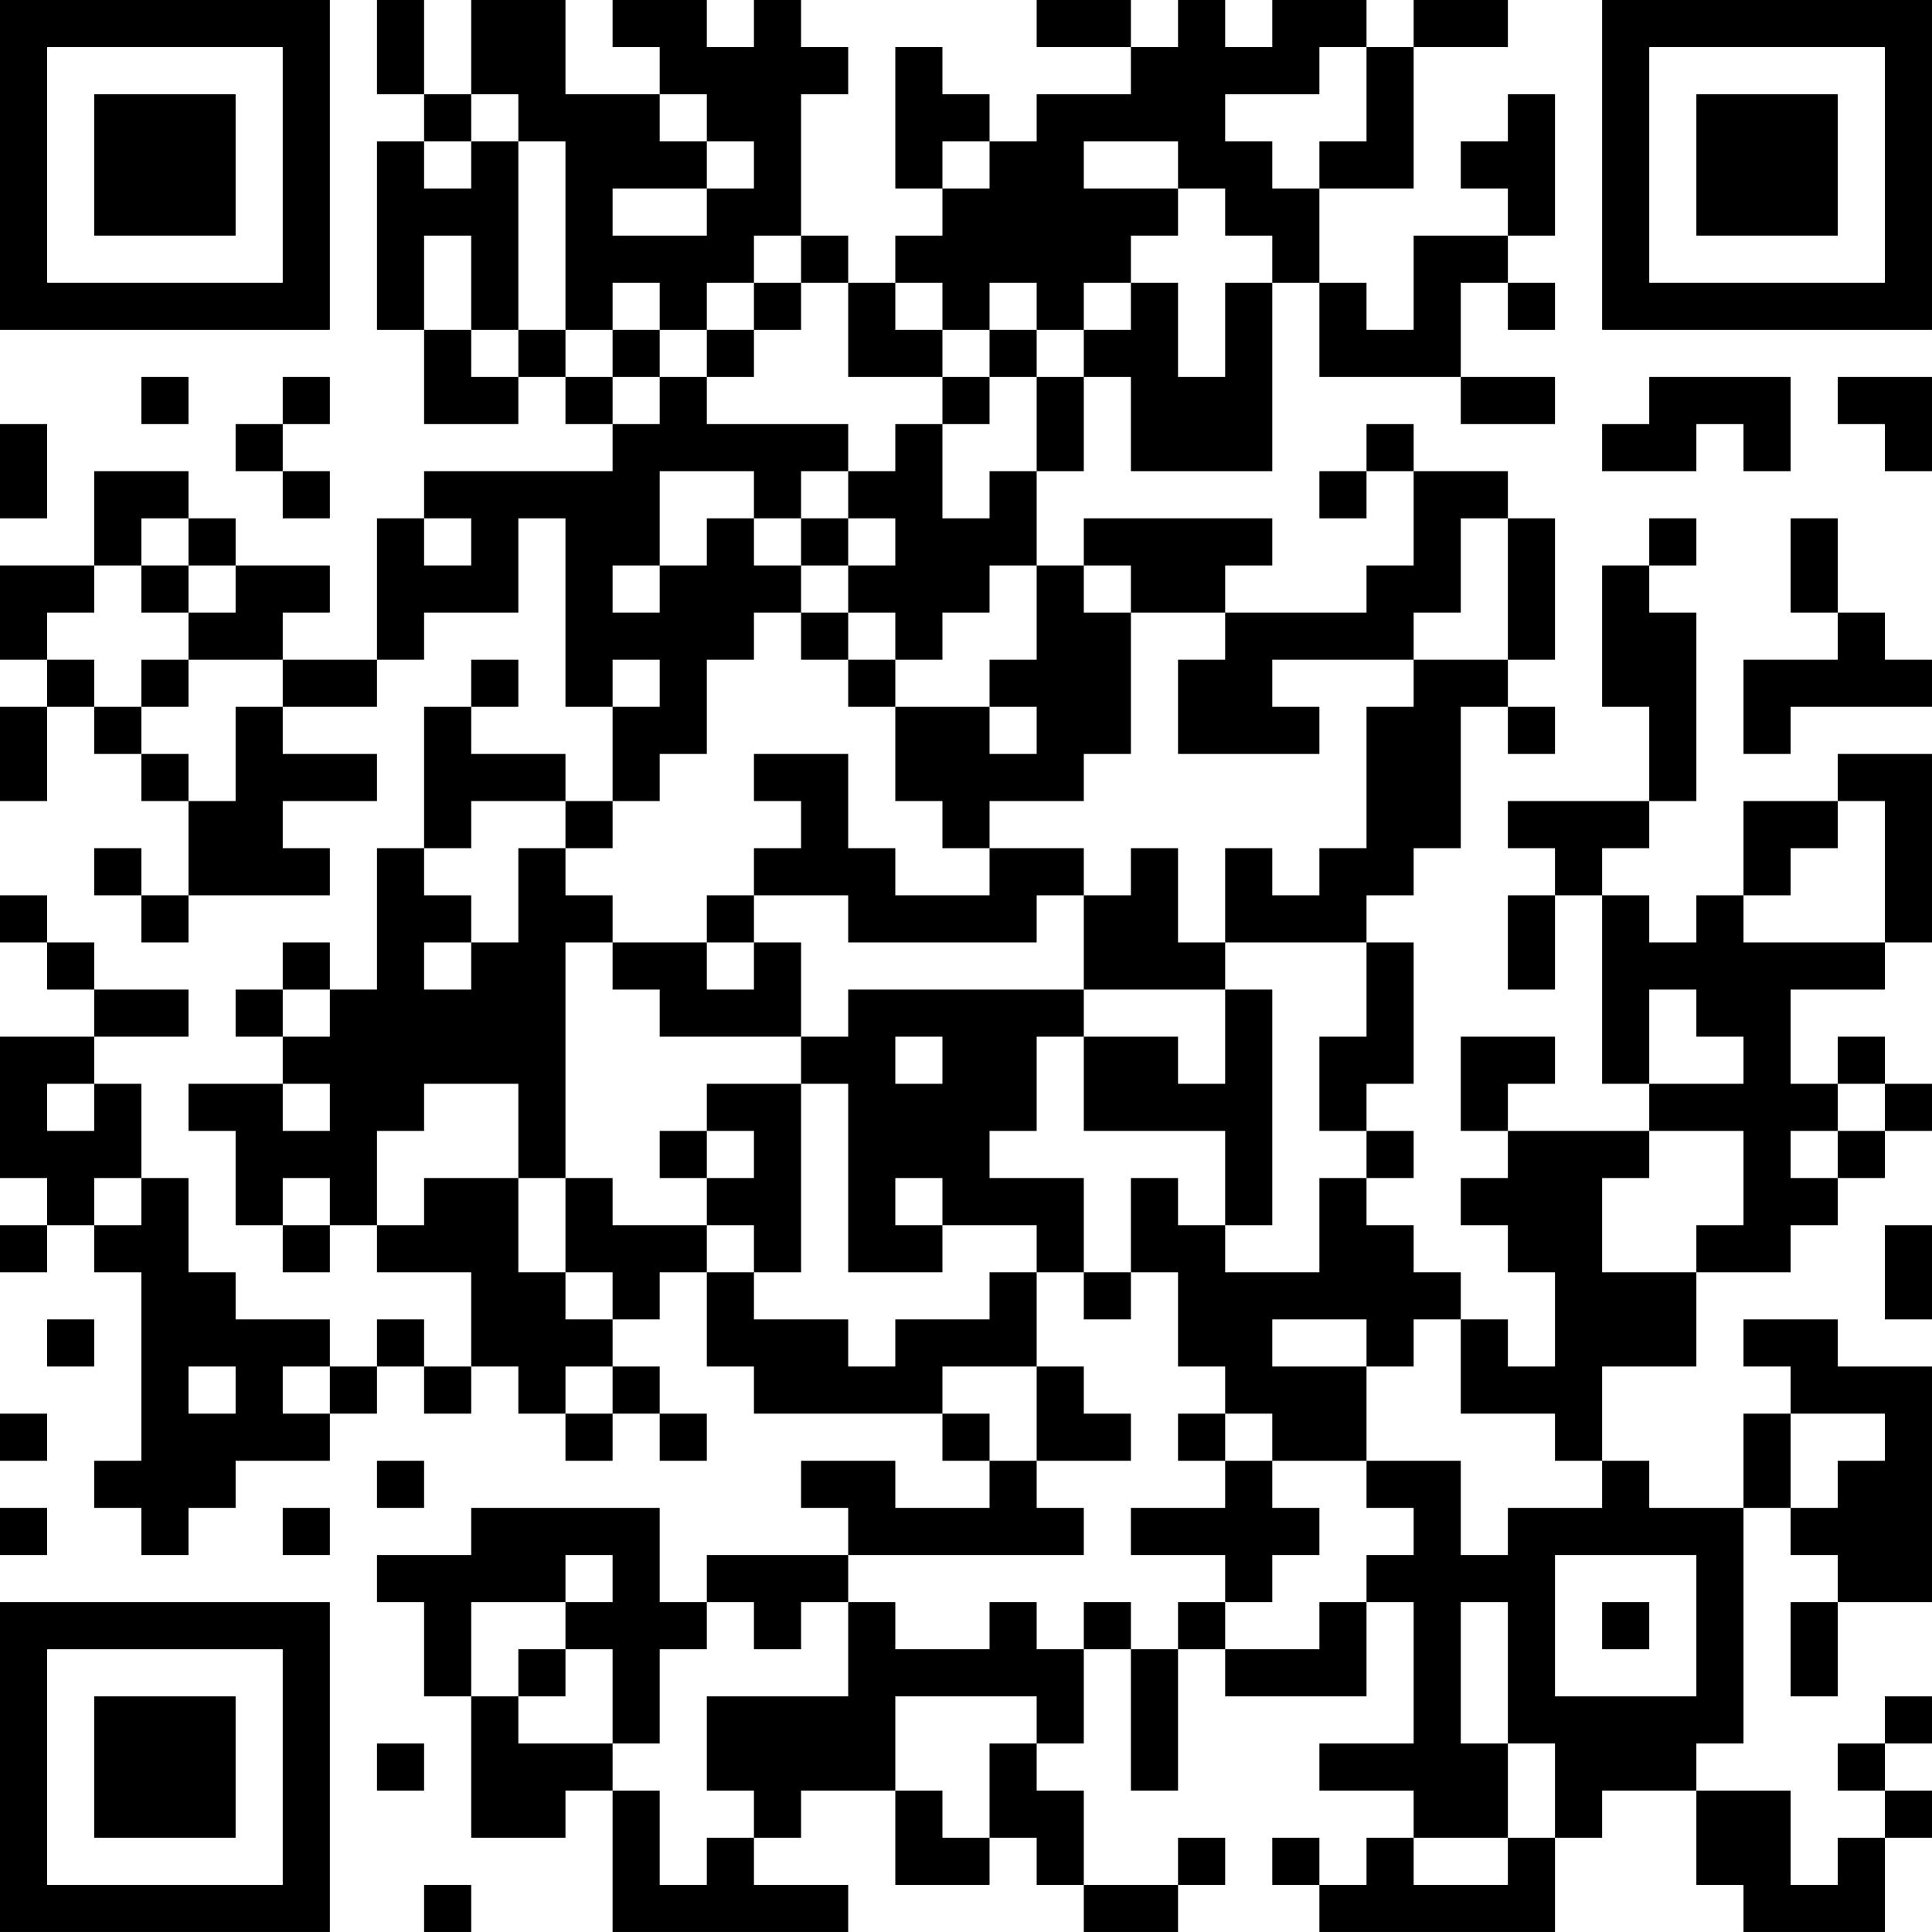 <?xml version="1.0" encoding="UTF-8"?>
<svg xmlns="http://www.w3.org/2000/svg" version="1.1" width="200" height="200" viewBox="0 0 200 200"><rect x="0" y="0" width="200" height="200" fill="#ffffff"/><g transform="scale(4.878)"><g transform="translate(0,0)"><path fill-rule="evenodd" d="M8 0L8 2L9 2L9 3L8 3L8 7L9 7L9 9L11 9L11 8L12 8L12 9L13 9L13 10L9 10L9 11L8 11L8 14L6 14L6 13L7 13L7 12L5 12L5 11L4 11L4 10L2 10L2 12L0 12L0 14L1 14L1 15L0 15L0 17L1 17L1 15L2 15L2 16L3 16L3 17L4 17L4 19L3 19L3 18L2 18L2 19L3 19L3 20L4 20L4 19L7 19L7 18L6 18L6 17L8 17L8 16L6 16L6 15L8 15L8 14L9 14L9 13L11 13L11 11L12 11L12 15L13 15L13 17L12 17L12 16L10 16L10 15L11 15L11 14L10 14L10 15L9 15L9 18L8 18L8 21L7 21L7 20L6 20L6 21L5 21L5 22L6 22L6 23L4 23L4 24L5 24L5 26L6 26L6 27L7 27L7 26L8 26L8 27L10 27L10 29L9 29L9 28L8 28L8 29L7 29L7 28L5 28L5 27L4 27L4 25L3 25L3 23L2 23L2 22L4 22L4 21L2 21L2 20L1 20L1 19L0 19L0 20L1 20L1 21L2 21L2 22L0 22L0 25L1 25L1 26L0 26L0 27L1 27L1 26L2 26L2 27L3 27L3 31L2 31L2 32L3 32L3 33L4 33L4 32L5 32L5 31L7 31L7 30L8 30L8 29L9 29L9 30L10 30L10 29L11 29L11 30L12 30L12 31L13 31L13 30L14 30L14 31L15 31L15 30L14 30L14 29L13 29L13 28L14 28L14 27L15 27L15 29L16 29L16 30L20 30L20 31L21 31L21 32L19 32L19 31L17 31L17 32L18 32L18 33L15 33L15 34L14 34L14 32L10 32L10 33L8 33L8 34L9 34L9 36L10 36L10 39L12 39L12 38L13 38L13 41L18 41L18 40L16 40L16 39L17 39L17 38L19 38L19 40L21 40L21 39L22 39L22 40L23 40L23 41L25 41L25 40L26 40L26 39L25 39L25 40L23 40L23 38L22 38L22 37L23 37L23 35L24 35L24 38L25 38L25 35L26 35L26 36L29 36L29 34L30 34L30 37L28 37L28 38L30 38L30 39L29 39L29 40L28 40L28 39L27 39L27 40L28 40L28 41L33 41L33 39L34 39L34 38L36 38L36 40L37 40L37 41L40 41L40 39L41 39L41 38L40 38L40 37L41 37L41 36L40 36L40 37L39 37L39 38L40 38L40 39L39 39L39 40L38 40L38 38L36 38L36 37L37 37L37 32L38 32L38 33L39 33L39 34L38 34L38 36L39 36L39 34L41 34L41 29L39 29L39 28L37 28L37 29L38 29L38 30L37 30L37 32L35 32L35 31L34 31L34 29L36 29L36 27L38 27L38 26L39 26L39 25L40 25L40 24L41 24L41 23L40 23L40 22L39 22L39 23L38 23L38 21L40 21L40 20L41 20L41 16L39 16L39 17L37 17L37 19L36 19L36 20L35 20L35 19L34 19L34 18L35 18L35 17L36 17L36 13L35 13L35 12L36 12L36 11L35 11L35 12L34 12L34 15L35 15L35 17L32 17L32 18L33 18L33 19L32 19L32 21L33 21L33 19L34 19L34 23L35 23L35 24L32 24L32 23L33 23L33 22L31 22L31 24L32 24L32 25L31 25L31 26L32 26L32 27L33 27L33 29L32 29L32 28L31 28L31 27L30 27L30 26L29 26L29 25L30 25L30 24L29 24L29 23L30 23L30 20L29 20L29 19L30 19L30 18L31 18L31 15L32 15L32 16L33 16L33 15L32 15L32 14L33 14L33 11L32 11L32 10L30 10L30 9L29 9L29 10L28 10L28 11L29 11L29 10L30 10L30 12L29 12L29 13L26 13L26 12L27 12L27 11L23 11L23 12L22 12L22 10L23 10L23 8L24 8L24 10L27 10L27 6L28 6L28 8L31 8L31 9L33 9L33 8L31 8L31 6L32 6L32 7L33 7L33 6L32 6L32 5L33 5L33 2L32 2L32 3L31 3L31 4L32 4L32 5L30 5L30 7L29 7L29 6L28 6L28 4L30 4L30 1L32 1L32 0L30 0L30 1L29 1L29 0L27 0L27 1L26 1L26 0L25 0L25 1L24 1L24 0L22 0L22 1L24 1L24 2L22 2L22 3L21 3L21 2L20 2L20 1L19 1L19 4L20 4L20 5L19 5L19 6L18 6L18 5L17 5L17 2L18 2L18 1L17 1L17 0L16 0L16 1L15 1L15 0L13 0L13 1L14 1L14 2L12 2L12 0L10 0L10 2L9 2L9 0ZM28 1L28 2L26 2L26 3L27 3L27 4L28 4L28 3L29 3L29 1ZM10 2L10 3L9 3L9 4L10 4L10 3L11 3L11 7L10 7L10 5L9 5L9 7L10 7L10 8L11 8L11 7L12 7L12 8L13 8L13 9L14 9L14 8L15 8L15 9L18 9L18 10L17 10L17 11L16 11L16 10L14 10L14 12L13 12L13 13L14 13L14 12L15 12L15 11L16 11L16 12L17 12L17 13L16 13L16 14L15 14L15 16L14 16L14 17L13 17L13 18L12 18L12 17L10 17L10 18L9 18L9 19L10 19L10 20L9 20L9 21L10 21L10 20L11 20L11 18L12 18L12 19L13 19L13 20L12 20L12 25L11 25L11 23L9 23L9 24L8 24L8 26L9 26L9 25L11 25L11 27L12 27L12 28L13 28L13 27L12 27L12 25L13 25L13 26L15 26L15 27L16 27L16 28L18 28L18 29L19 29L19 28L21 28L21 27L22 27L22 29L20 29L20 30L21 30L21 31L22 31L22 32L23 32L23 33L18 33L18 34L17 34L17 35L16 35L16 34L15 34L15 35L14 35L14 37L13 37L13 35L12 35L12 34L13 34L13 33L12 33L12 34L10 34L10 36L11 36L11 37L13 37L13 38L14 38L14 40L15 40L15 39L16 39L16 38L15 38L15 36L18 36L18 34L19 34L19 35L21 35L21 34L22 34L22 35L23 35L23 34L24 34L24 35L25 35L25 34L26 34L26 35L28 35L28 34L29 34L29 33L30 33L30 32L29 32L29 31L31 31L31 33L32 33L32 32L34 32L34 31L33 31L33 30L31 30L31 28L30 28L30 29L29 29L29 28L27 28L27 29L29 29L29 31L27 31L27 30L26 30L26 29L25 29L25 27L24 27L24 25L25 25L25 26L26 26L26 27L28 27L28 25L29 25L29 24L28 24L28 22L29 22L29 20L26 20L26 18L27 18L27 19L28 19L28 18L29 18L29 15L30 15L30 14L32 14L32 11L31 11L31 13L30 13L30 14L27 14L27 15L28 15L28 16L25 16L25 14L26 14L26 13L24 13L24 12L23 12L23 13L24 13L24 16L23 16L23 17L21 17L21 18L20 18L20 17L19 17L19 15L21 15L21 16L22 16L22 15L21 15L21 14L22 14L22 12L21 12L21 13L20 13L20 14L19 14L19 13L18 13L18 12L19 12L19 11L18 11L18 10L19 10L19 9L20 9L20 11L21 11L21 10L22 10L22 8L23 8L23 7L24 7L24 6L25 6L25 8L26 8L26 6L27 6L27 5L26 5L26 4L25 4L25 3L23 3L23 4L25 4L25 5L24 5L24 6L23 6L23 7L22 7L22 6L21 6L21 7L20 7L20 6L19 6L19 7L20 7L20 8L18 8L18 6L17 6L17 5L16 5L16 6L15 6L15 7L14 7L14 6L13 6L13 7L12 7L12 3L11 3L11 2ZM14 2L14 3L15 3L15 4L13 4L13 5L15 5L15 4L16 4L16 3L15 3L15 2ZM20 3L20 4L21 4L21 3ZM16 6L16 7L15 7L15 8L16 8L16 7L17 7L17 6ZM13 7L13 8L14 8L14 7ZM21 7L21 8L20 8L20 9L21 9L21 8L22 8L22 7ZM3 8L3 9L4 9L4 8ZM6 8L6 9L5 9L5 10L6 10L6 11L7 11L7 10L6 10L6 9L7 9L7 8ZM35 8L35 9L34 9L34 10L36 10L36 9L37 9L37 10L38 10L38 8ZM39 8L39 9L40 9L40 10L41 10L41 8ZM0 9L0 11L1 11L1 9ZM3 11L3 12L2 12L2 13L1 13L1 14L2 14L2 15L3 15L3 16L4 16L4 17L5 17L5 15L6 15L6 14L4 14L4 13L5 13L5 12L4 12L4 11ZM9 11L9 12L10 12L10 11ZM17 11L17 12L18 12L18 11ZM38 11L38 13L39 13L39 14L37 14L37 16L38 16L38 15L41 15L41 14L40 14L40 13L39 13L39 11ZM3 12L3 13L4 13L4 12ZM17 13L17 14L18 14L18 15L19 15L19 14L18 14L18 13ZM3 14L3 15L4 15L4 14ZM13 14L13 15L14 15L14 14ZM16 16L16 17L17 17L17 18L16 18L16 19L15 19L15 20L13 20L13 21L14 21L14 22L17 22L17 23L15 23L15 24L14 24L14 25L15 25L15 26L16 26L16 27L17 27L17 23L18 23L18 27L20 27L20 26L22 26L22 27L23 27L23 28L24 28L24 27L23 27L23 25L21 25L21 24L22 24L22 22L23 22L23 24L26 24L26 26L27 26L27 21L26 21L26 20L25 20L25 18L24 18L24 19L23 19L23 18L21 18L21 19L19 19L19 18L18 18L18 16ZM39 17L39 18L38 18L38 19L37 19L37 20L40 20L40 17ZM16 19L16 20L15 20L15 21L16 21L16 20L17 20L17 22L18 22L18 21L23 21L23 22L25 22L25 23L26 23L26 21L23 21L23 19L22 19L22 20L18 20L18 19ZM6 21L6 22L7 22L7 21ZM35 21L35 23L37 23L37 22L36 22L36 21ZM19 22L19 23L20 23L20 22ZM1 23L1 24L2 24L2 23ZM6 23L6 24L7 24L7 23ZM39 23L39 24L38 24L38 25L39 25L39 24L40 24L40 23ZM15 24L15 25L16 25L16 24ZM35 24L35 25L34 25L34 27L36 27L36 26L37 26L37 24ZM2 25L2 26L3 26L3 25ZM6 25L6 26L7 26L7 25ZM19 25L19 26L20 26L20 25ZM40 26L40 28L41 28L41 26ZM1 28L1 29L2 29L2 28ZM4 29L4 30L5 30L5 29ZM6 29L6 30L7 30L7 29ZM12 29L12 30L13 30L13 29ZM22 29L22 31L24 31L24 30L23 30L23 29ZM0 30L0 31L1 31L1 30ZM25 30L25 31L26 31L26 32L24 32L24 33L26 33L26 34L27 34L27 33L28 33L28 32L27 32L27 31L26 31L26 30ZM38 30L38 32L39 32L39 31L40 31L40 30ZM8 31L8 32L9 32L9 31ZM0 32L0 33L1 33L1 32ZM6 32L6 33L7 33L7 32ZM33 33L33 36L36 36L36 33ZM31 34L31 37L32 37L32 39L30 39L30 40L32 40L32 39L33 39L33 37L32 37L32 34ZM34 34L34 35L35 35L35 34ZM11 35L11 36L12 36L12 35ZM19 36L19 38L20 38L20 39L21 39L21 37L22 37L22 36ZM8 37L8 38L9 38L9 37ZM9 40L9 41L10 41L10 40ZM0 0L0 7L7 7L7 0ZM1 1L1 6L6 6L6 1ZM2 2L2 5L5 5L5 2ZM34 0L34 7L41 7L41 0ZM35 1L35 6L40 6L40 1ZM36 2L36 5L39 5L39 2ZM0 34L0 41L7 41L7 34ZM1 35L1 40L6 40L6 35ZM2 36L2 39L5 39L5 36Z" fill="#000000"/></g></g></svg>
